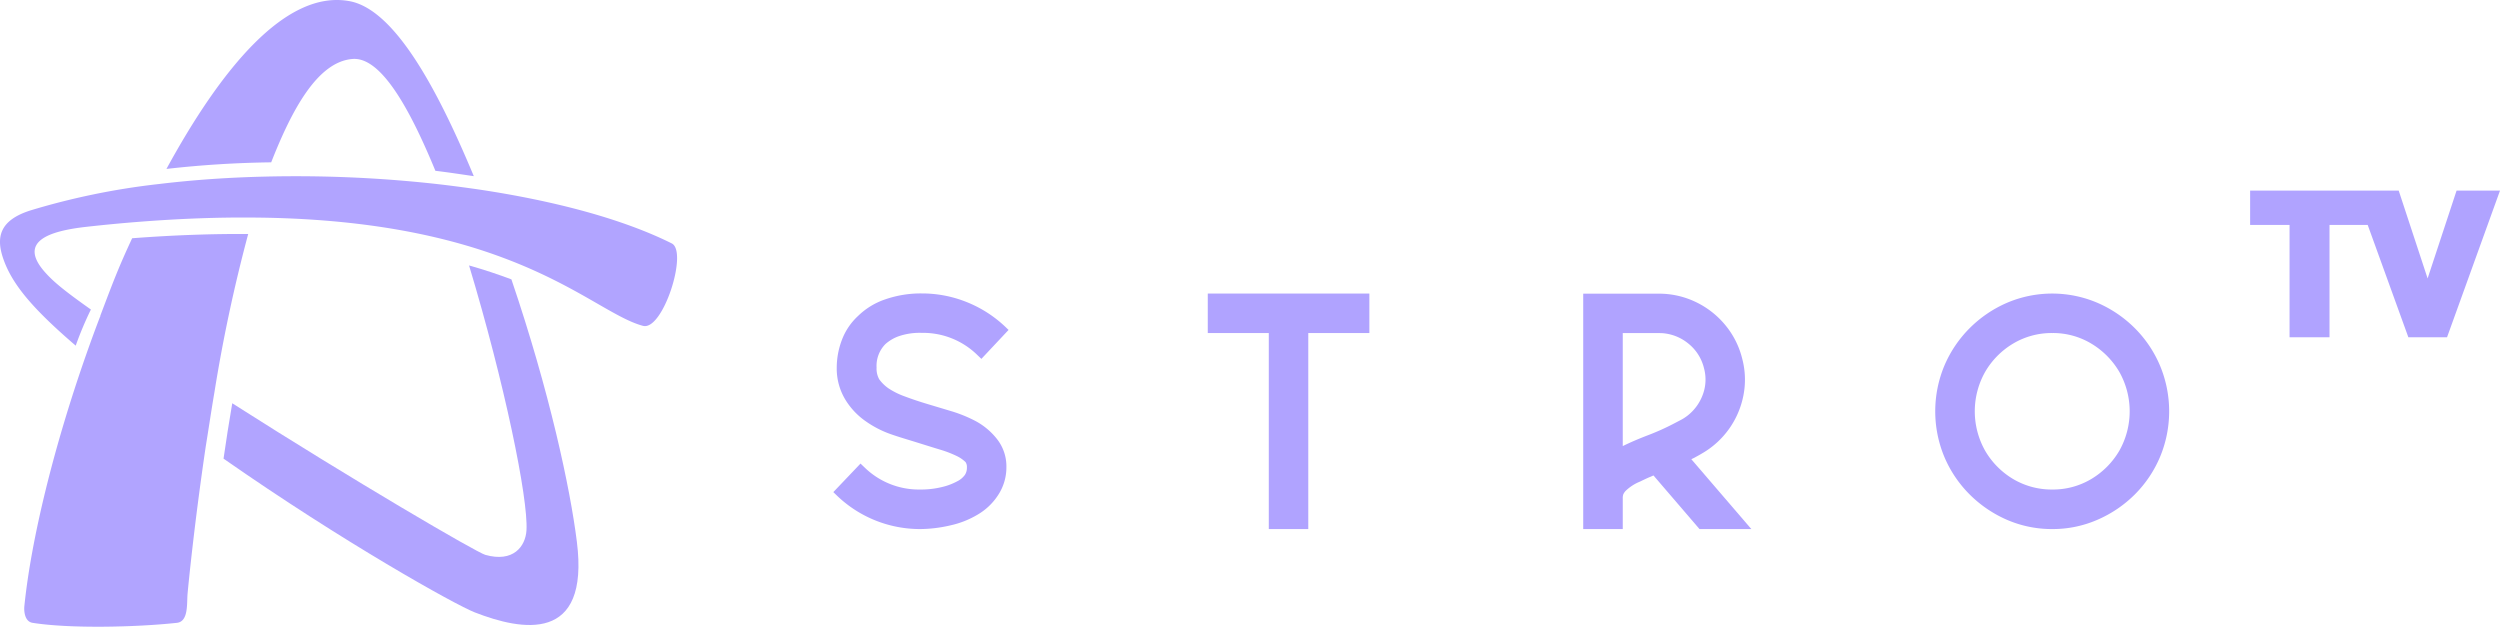 <?xml version="1.0" encoding="UTF-8"?>
<svg width="800" height="200.55" version="1.1" xmlns="http://www.w3.org/2000/svg">
	<g fill="#b0a3ff">
		<path d="m294.44 169.3a38.378 38.378 0 0 1-26.571-10.658l-1.205-1.167 8.7-9.133 1.224 1.167a24.857 24.857 0 0 0 17.852 7.137 27.87 27.87 0 0 0 6.892-0.772 19.697 19.697 0 0 0 5.028-1.883 6.723 6.723 0 0 0 2.429-2.053 4.199 4.199 0 0 0 0.621-2.335 2.787 2.787 0 0 0-0.433-1.732 10.696 10.696 0 0 0-2.693-1.883 35.572 35.572 0 0 0-5.649-2.166c-2.486-0.753-4.99-1.544-7.532-2.335-2.542-0.791-5.405-1.619-8.135-2.58a32.653 32.653 0 0 1-7.966-4.124 22.993 22.993 0 0 1-6.534-6.968 19.208 19.208 0 0 1-2.712-10.15 25.046 25.046 0 0 1 1.601-8.757 20.055 20.055 0 0 1 5.216-7.796 22.974 22.974 0 0 1 8.738-5.329 34.612 34.612 0 0 1 11.638-1.883 38.284 38.284 0 0 1 14.312 2.731 38.773 38.773 0 0 1 12.259 7.777l1.224 1.167-8.7 9.265-1.224-1.167a24.801 24.801 0 0 0-17.852-7.156 20.714 20.714 0 0 0-7.363 1.073 12.975 12.975 0 0 0-4.237 2.486 9.868 9.868 0 0 0-2.862 7.532 6.949 6.949 0 0 0 0.847 3.766 12.316 12.316 0 0 0 2.994 2.919 24.292 24.292 0 0 0 5.292 2.599c2.241 0.847 4.633 1.638 7.137 2.392l7.721 2.316a44.027 44.027 0 0 1 7.702 3.145 21.901 21.901 0 0 1 6.76 5.649 14.123 14.123 0 0 1 3.088 9.077 16.101 16.101 0 0 1-2.693 9.02 19.453 19.453 0 0 1-6.591 6.233 29.057 29.057 0 0 1-8.531 3.371 43.481 43.481 0 0 1-9.792 1.205z"/>
		<path d="m418.65 169.3h-12.636v-62.727h-19.528v-12.636h51.711v12.636h-19.547z"/>
		<path d="m560.43 169.3h-16.59l-14.726-17.155-1.751 0.753c-0.904 0.414-1.751 0.81-2.542 1.205a14.293 14.293 0 0 0-4.633 2.994 4.218 4.218 0 0 0-0.734 1.092 3.766 3.766 0 0 0-0.169 1.393v9.717h-12.655v-75.325h24.217a27.098 27.098 0 0 1 11.77 2.655 27.682 27.682 0 0 1 9.416 7.325 26.91 26.91 0 0 1 5.48 10.847 26.138 26.138 0 0 1 0.377 11.751 27.437 27.437 0 0 1-13.182 18.511c-0.904 0.546-1.883 1.073-2.768 1.544l-0.716 0.339zm-41.146-62.727v36.175c2.523-1.243 5.273-2.41 8.135-3.503a75.909 75.909 0 0 0 8.135-3.653l2.448-1.28a14.312 14.312 0 0 0 2.015-1.318 15.065 15.065 0 0 0 4.915-6.817 13.747 13.747 0 0 0 0.358-8.305 14.425 14.425 0 0 0-4.99-7.909 14.783 14.783 0 0 0-8.738-3.371z"/>
		<path d="m656.77 169.3a36.099 36.099 0 0 1-14.575-2.975 38.679 38.679 0 0 1-11.92-8.116 37.662 37.662 0 0 1-8.079-11.995 37.945 37.945 0 0 1 0-29.188 37.945 37.945 0 0 1 8.079-11.995 38.472 38.472 0 0 1 11.92-8.116 36.872 36.872 0 0 1 29.019 0 38.548 38.548 0 0 1 11.939 8.116 37.662 37.662 0 0 1 8.06 11.995 37.945 37.945 0 0 1 0 29.188 37.662 37.662 0 0 1-8.06 11.995 38.548 38.548 0 0 1-11.92 8.097 35.779 35.779 0 0 1-14.462 2.994zm0-62.727a23.991 23.991 0 0 0-12.56 3.371 25.347 25.347 0 0 0-8.964 9.058 25.667 25.667 0 0 0 0 25.234 25.347 25.347 0 0 0 8.964 9.058 24.16 24.16 0 0 0 12.56 3.352 23.878 23.878 0 0 0 12.429-3.352 25.554 25.554 0 0 0 8.982-9.058 25.667 25.667 0 0 0 0-25.234 25.554 25.554 0 0 0-8.982-9.058 23.727 23.727 0 0 0-12.429-3.371z"/>
		<path d="m783.05 107.93h-12.372l-13.012-35.949h-12.221v35.949h-12.786v-35.949h-12.617v-10.979h47.549l9.246 28.096 9.265-28.096h13.897z"/>
	</g>
	<g fill="#b1a4ff">
		<path d="m151.94 195.97c-6.327-2.467-42.314-22.597-80.409-49.206 0.829-5.649 1.751-11.751 2.787-17.72 38.736 24.707 78.206 47.737 80.974 48.509 8.907 2.523 12.862-2.636 13.182-7.871 0.584-10.169-7.024-47.078-18.379-84.741 4.915 1.393 9.416 2.9 13.558 4.463 12.24 36.024 18.831 66.964 20.94 83.931 4.143 32.672-17.607 28.492-32.653 22.635z"/>
		<path d="m68.633 125.43c-1.017 5.97-1.883 11.826-2.787 17.4-3.766 25.46-5.649 45.195-5.838 47.323-0.245 3.088 0.32 8.738-3.39 9.152-13.182 1.431-34.367 1.883-46.193 0-2.636-0.414-2.768-3.973-2.636-5.292 2.184-21.468 9.416-50.957 19.754-80.447 1.45-4.124 2.957-8.267 4.538-12.372h0.169l-0.169-0.113c3.917-10.32 5.649-15.065 10.207-24.838 13.182-1.017 26.175-1.45 37.135-1.356a501.49 501.49 0 0 0-10.79 50.543z"/>
		<path d="m214.97 77.897c-15.479-7.74-37.286-13.596-61.672-17.249-4.03-0.584-8.135-1.13-12.278-1.619a407.79 407.79 0 0 0-55.966-2.523c-11.694 0.264-23.238 1.055-34.292 2.392a229.19 229.19 0 0 0-40.958 8.418c-10.112 3.201-11.186 8.757-8.625 15.856 2.919 8.116 9.566 15.856 23.049 27.437a110.67 110.67 0 0 1 4.859-11.562c-8.662-6.12-12.033-8.945-14.688-11.939-8.775-9.868 1.318-13.182 13.182-14.519q8.945-0.998 17.249-1.638c13.182-1.017 25.121-1.431 36.081-1.337 28.473 0.207 50.091 3.766 66.851 8.53 4.915 1.393 9.416 2.9 13.558 4.463 23.313 8.757 35.045 19.151 44.404 21.656 6.384 1.789 14.519-23.709 9.246-26.364z"/>
		<path d="m151.62 56.373c-4.03-0.584-8.135-1.224-12.297-1.714-9.039-21.995-18.021-36.589-26.609-35.779-11.129 0.942-19.34 16.27-25.931 33.068a332.82 332.82 0 0 0-33.52 2.109c17.249-31.599 38.077-57.567 58.678-53.669 13.879 2.655 27.305 26.251 39.677 55.985z"/>
	</g>
</svg>
